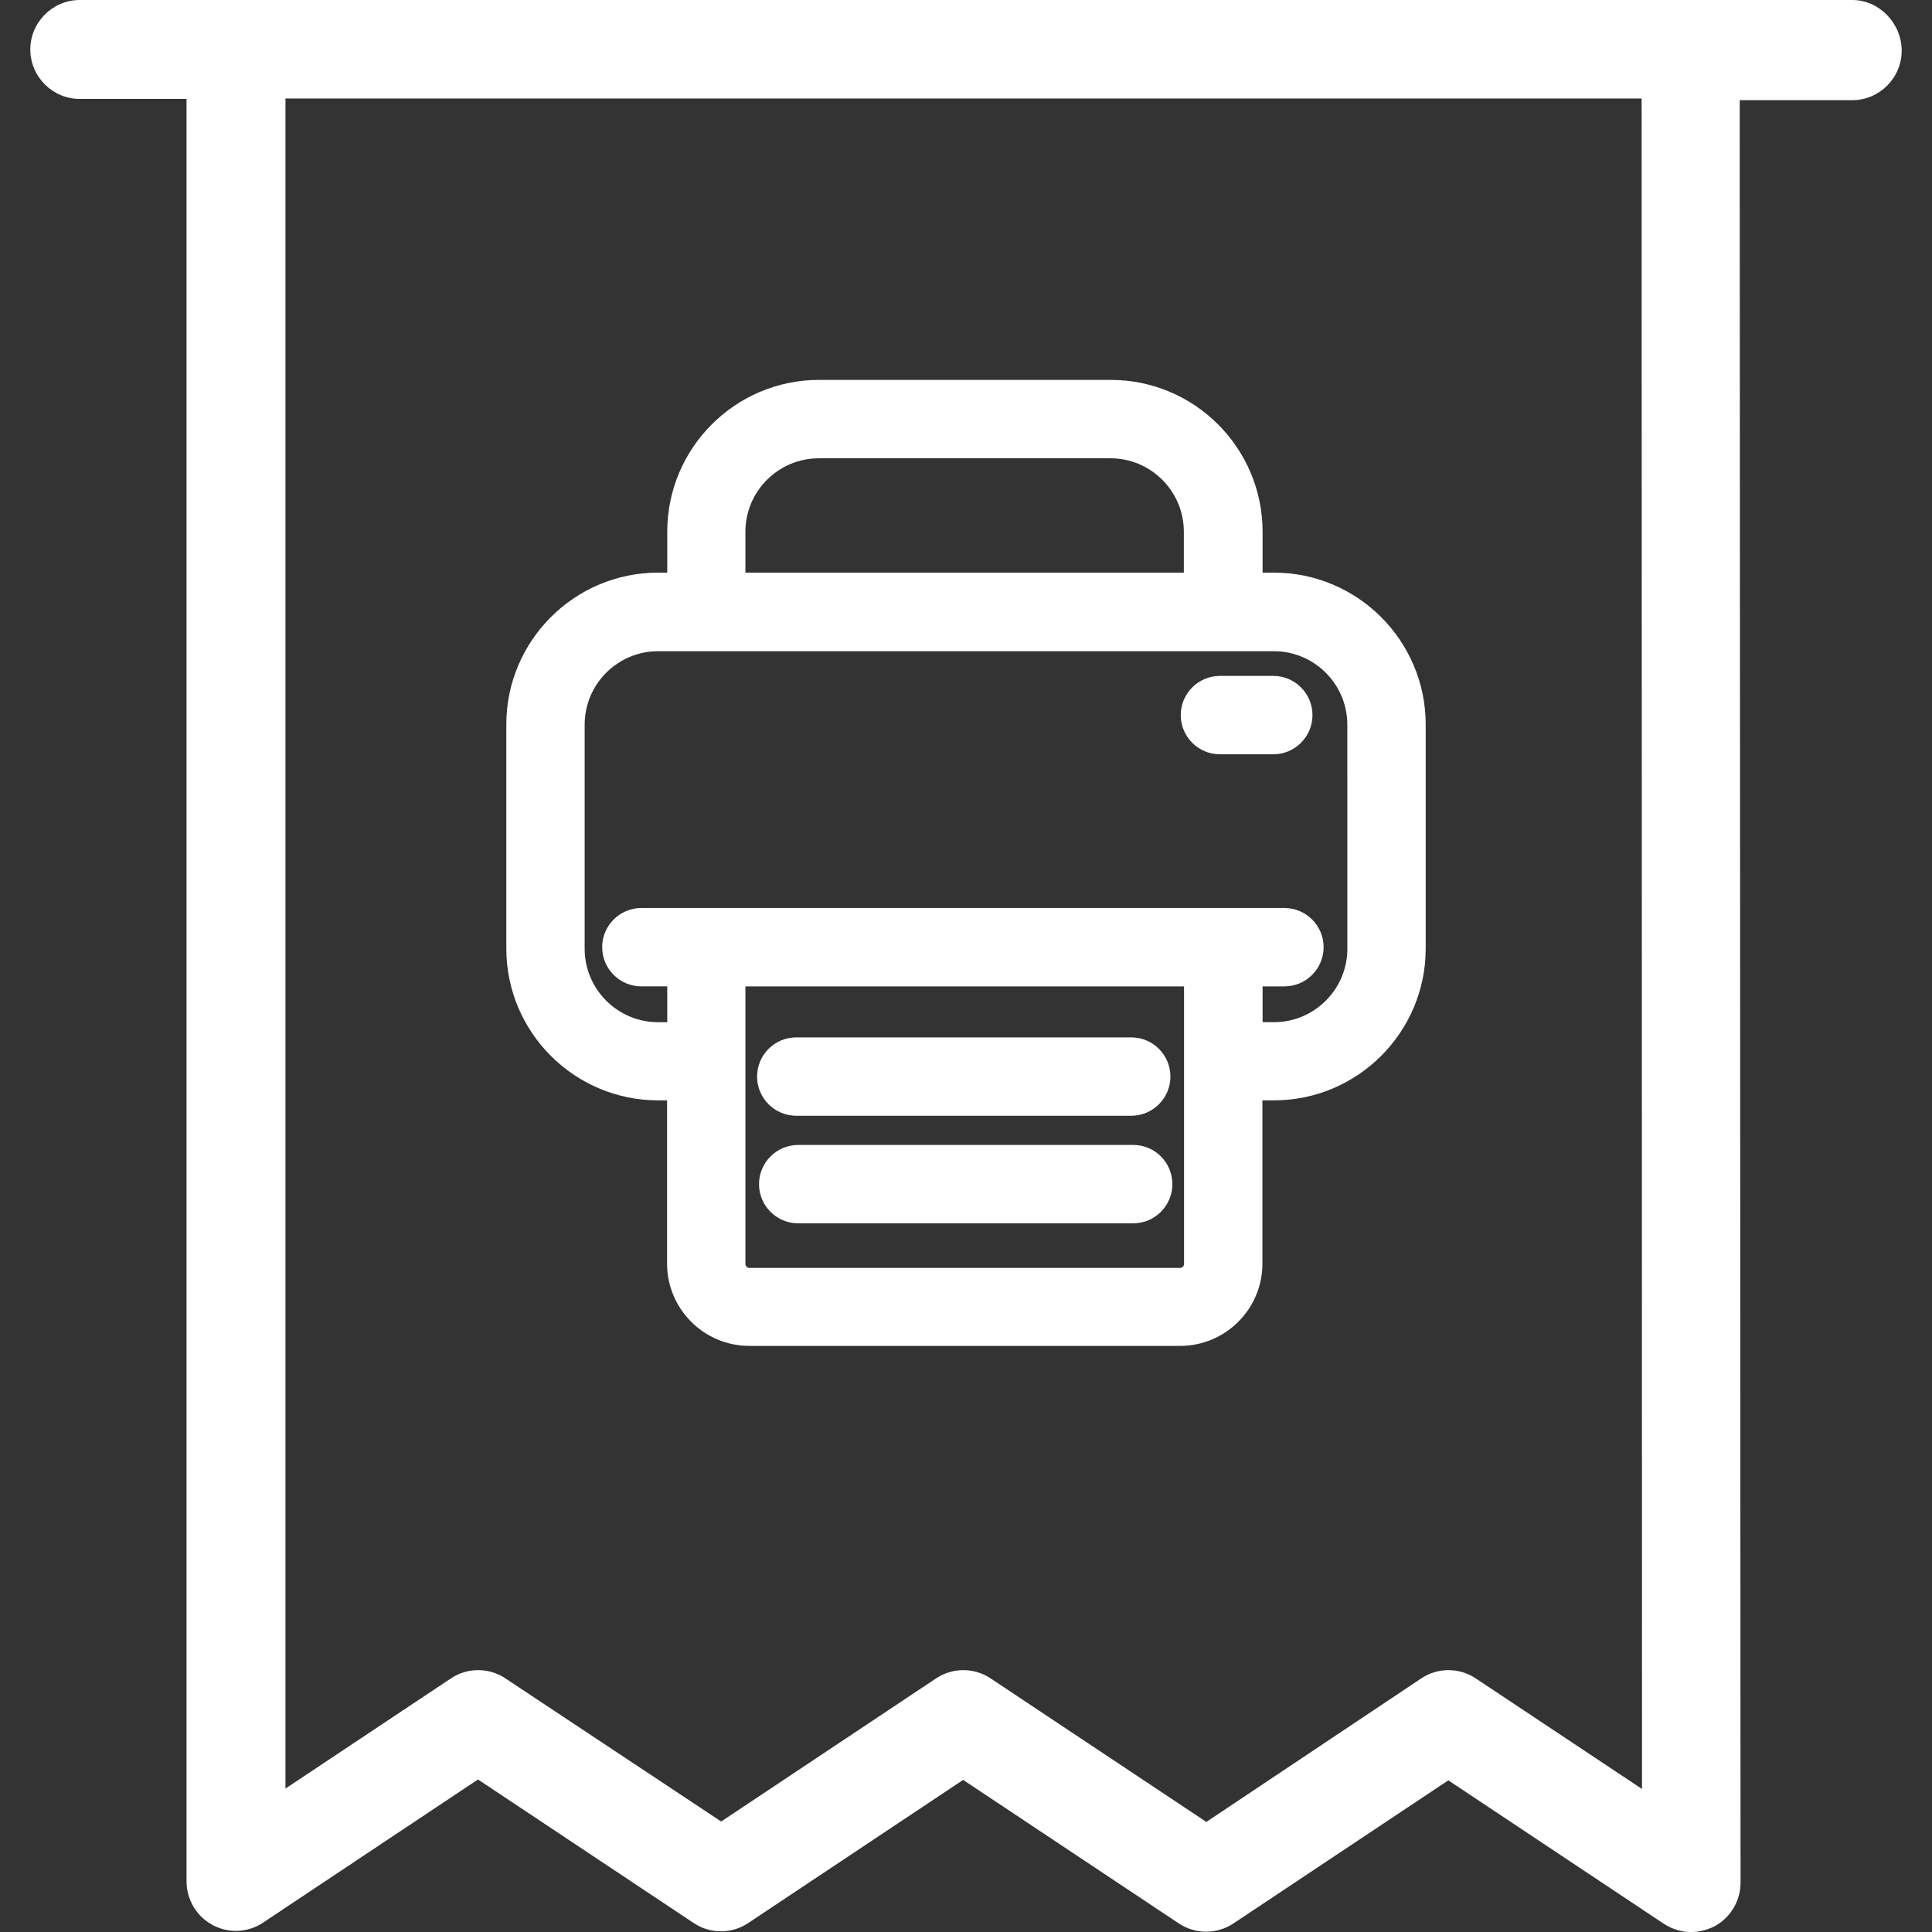 <?xml version="1.0" encoding="utf-8"?>
<!-- Generator: Adobe Illustrator 16.0.0, SVG Export Plug-In . SVG Version: 6.00 Build 0)  -->
<!DOCTYPE svg PUBLIC "-//W3C//DTD SVG 1.1//EN" "http://www.w3.org/Graphics/SVG/1.1/DTD/svg11.dtd">
<svg version="1.1" id="Layer_1" xmlns="http://www.w3.org/2000/svg" xmlns:xlink="http://www.w3.org/1999/xlink" x="0px" y="0px"
	 width="150px" height="150px" viewBox="0 0 150 150" enable-background="new 0 0 150 150" xml:space="preserve">
<rect x="0" y="0" width="150" height="150" fill="#333333" stroke="none"/>
<path fill="#FFFFFF" d="M143.808,0H6.193c-2.109,0-3.84,1.729-3.84,3.842c0,2.113,1.73,3.839,3.84,3.839h8.289v138.381
	c0,1.408,0.77,2.722,2.018,3.392c1.25,0.674,2.754,0.608,3.938-0.19l16.674-11.106l16.738,11.138c1.277,0.866,2.977,0.866,4.255,0
	l16.673-11.105l16.738,11.138c1.279,0.862,2.977,0.862,4.258,0l16.674-11.104l16.734,11.137c0.643,0.416,1.378,0.642,2.111,0.642
	c0.609,0,1.25-0.16,1.826-0.448c1.248-0.674,2.018-1.984,2.018-3.394L135.07,7.778h8.737c2.112,0,3.839-1.729,3.839-3.842
	S145.92,0,143.808,0z M127.486,138.896l-12.898-8.578c-1.278-0.865-2.977-0.865-4.254,0L93.66,141.454l-16.738-11.136
	c-1.278-0.865-2.977-0.865-4.258,0l-16.672,11.104l-16.74-11.104c-1.277-0.865-2.975-0.865-4.254,0l-12.834,8.545V7.647h105.291
	L127.486,138.896z"/>
<g>
	<path fill="#FFFFFF" d="M98.905,44.459h-0.878v-3.176c0-6.5-5.287-11.788-11.786-11.788H63.593c-6.5,0-11.788,5.288-11.788,11.788
		v3.176h-0.71c-6.498,0-11.785,5.288-11.785,11.788v17.398c0,6.5,5.287,11.787,11.785,11.787h0.696v12.677
		c0,3.521,2.865,6.386,6.387,6.386h33.448c3.522,0,6.388-2.865,6.388-6.386V85.432h0.892c6.498,0,11.785-5.288,11.785-11.787V56.247
		C110.69,49.747,105.403,44.459,98.905,44.459z M91.626,98.44H58.178c-0.159,0-0.304-0.144-0.304-0.301V76.582h34.054v21.558
		C91.928,98.297,91.784,98.44,91.626,98.44z M63.576,35.581h22.635c3.145,0,5.702,2.558,5.702,5.702v3.176H57.874v-3.176
		C57.874,38.139,60.432,35.581,63.576,35.581z M98.027,76.582h1.694c1.678,0,3.043-1.364,3.043-3.042
		c0-1.678-1.365-3.043-3.043-3.043H49.794c-1.677,0-3.041,1.365-3.041,3.043c0,1.677,1.364,3.042,3.041,3.042h2.011v2.781h-0.71
		c-3.145,0-5.702-2.558-5.702-5.702V56.262c0-3.144,2.558-5.702,5.702-5.702h47.808c3.145,0,5.702,2.558,5.702,5.702l0.001,17.566
		c-0.09,3.067-2.612,5.534-5.7,5.534h-0.878V76.582z"/>
	<path fill="#FFFFFF" d="M61.822,86.627h26.007c1.678,0,3.042-1.365,3.042-3.043s-1.364-3.042-3.042-3.042H61.822
		c-1.678,0-3.043,1.365-3.043,3.042S60.145,86.627,61.822,86.627z"/>
	<path fill="#FFFFFF" d="M87.996,88.894H61.973c-1.678,0-3.043,1.365-3.043,3.042c0,1.678,1.365,3.043,3.043,3.043h26.007
		c1.678,0,3.043-1.365,3.043-3.043C91.022,90.259,89.665,88.894,87.996,88.894z"/>
	<path fill="#FFFFFF" d="M98.86,52.478h-4.147c-1.677,0-3.04,1.365-3.04,3.042c0,1.678,1.363,3.043,3.04,3.043h4.147
		c1.677,0,3.04-1.365,3.04-3.043C101.9,53.842,100.537,52.478,98.86,52.478z"/>
</g>
</svg>
